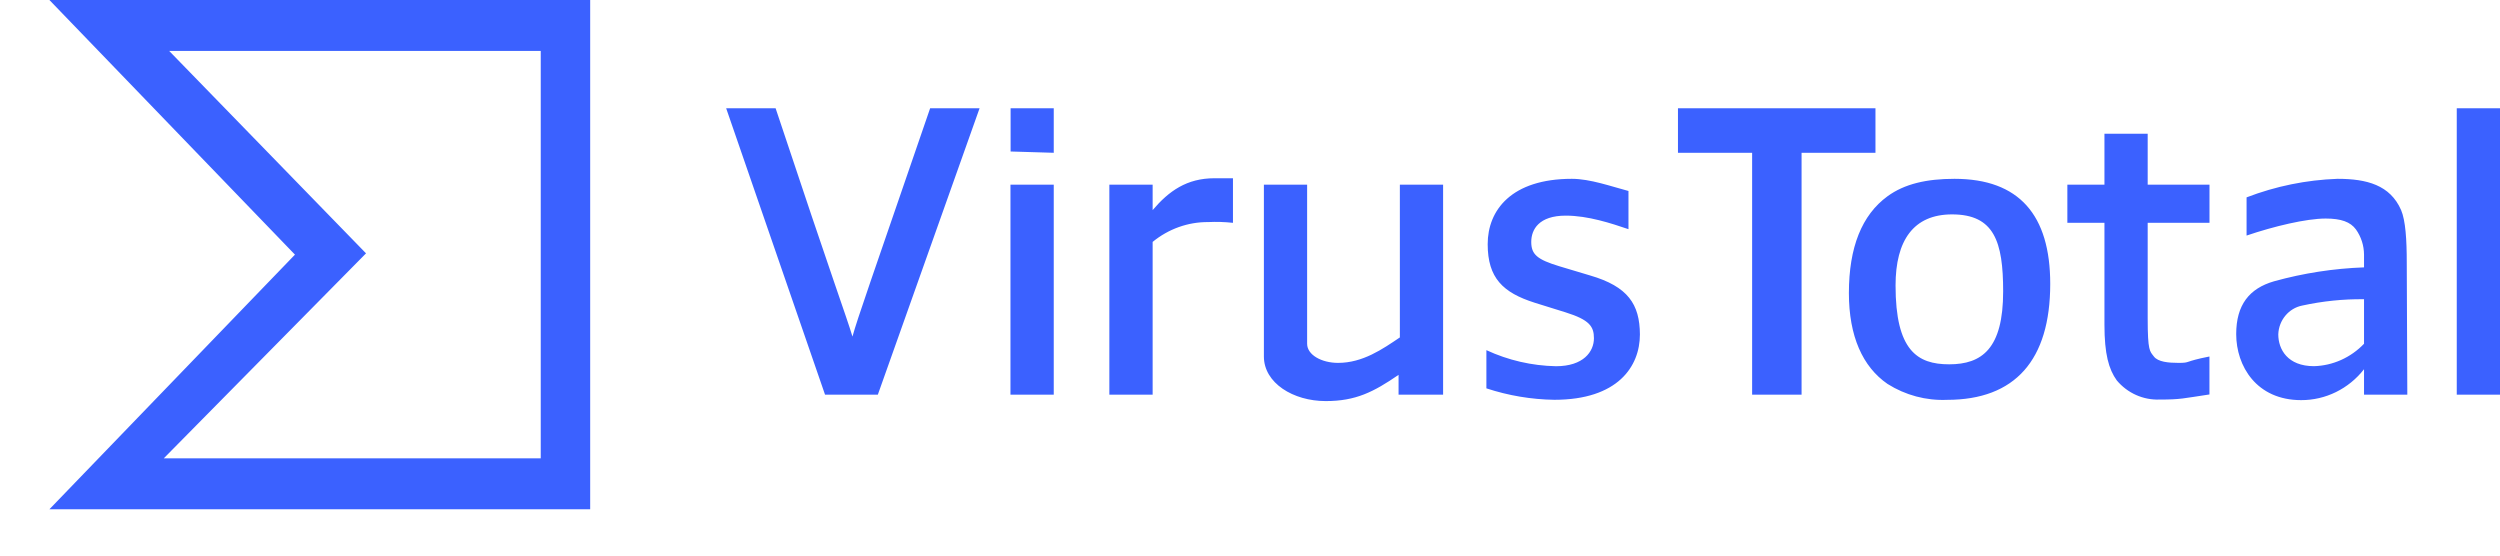 <svg width="54" height="12" xmlns="http://www.w3.org/2000/svg" xmlns:xlink="http://www.w3.org/1999/xlink" xml:space="preserve" overflow="hidden"><defs><clipPath id="clip0"><rect x="253" y="700" width="53" height="11"/></clipPath><clipPath id="clip1"><rect x="253" y="700" width="53" height="11"/></clipPath><clipPath id="clip2"><rect x="253" y="700" width="53" height="11"/></clipPath></defs><g transform="translate(-252 -700)"><g><g clip-path="url(#clip0)"><g clip-path="url(#clip1)"><g clip-path="url(#clip2)"><path d="M5.371 5.34 0.067 10.68 11.748 10.68 11.748 0 0.067 0ZM10.68 9.612 2.537 9.612 6.906 5.313 2.654 1.068 10.68 1.068 10.68 9.612ZM17.413 7.058C17.272 6.603 17.033 6.008 15.753 2.27L14.685 2.27 16.821 8.277 17.961 8.277 20.159 2.27 19.091 2.27C17.768 6.008 17.535 6.638 17.413 7.058ZM20.826 3.872 21.761 3.872 21.761 8.277 20.826 8.277ZM23.897 4.406 23.897 3.872 22.962 3.872 22.962 8.277 23.897 8.277 23.897 5.073C24.238 4.801 24.662 4.654 25.098 4.657 25.276 4.649 25.455 4.654 25.632 4.673L25.632 3.738 25.232 3.738C24.636 3.738 24.248 4.005 23.897 4.406ZM29.237 7.076C28.863 7.321 28.436 7.61 27.902 7.61 27.551 7.61 27.234 7.445 27.234 7.209L27.234 3.872 26.3 3.872 26.3 7.476C26.3 8.033 26.934 8.411 27.635 8.411 28.284 8.411 28.668 8.221 29.209 7.861L29.209 8.277 30.171 8.277 30.171 3.872 29.237 3.872 29.237 7.076ZM33.347 5.777 32.68 5.583C32.206 5.443 32.075 5.337 32.075 5.074 32.075 4.811 32.242 4.522 32.82 4.522 33.302 4.522 33.801 4.683 34.175 4.806L34.175 4.005C33.801 3.909 33.347 3.75 32.952 3.75 31.646 3.75 31.134 4.408 31.134 5.12 31.134 5.831 31.465 6.137 32.148 6.348L32.816 6.55C33.333 6.707 33.429 6.847 33.429 7.093 33.429 7.373 33.204 7.68 32.609 7.68 32.09 7.67 31.579 7.556 31.106 7.343L31.106 8.144C31.581 8.296 32.076 8.377 32.574 8.384 33.941 8.384 34.422 7.688 34.422 7.013 34.419 6.381 34.163 6.008 33.347 5.777ZM39.51 2.27 35.244 2.27 35.244 3.204 36.846 3.204 36.846 8.277 37.914 8.277 37.914 3.204 39.51 3.204 39.51 2.27ZM46.058 7.61C45.839 7.61 45.612 7.59 45.524 7.476 45.436 7.363 45.39 7.369 45.39 6.675L45.39 4.673 46.725 4.673 46.725 3.872 45.39 3.872 45.39 2.804 44.456 2.804 44.456 3.872 43.655 3.872 43.655 4.673 44.456 4.673 44.456 6.809C44.456 7.423 44.548 7.743 44.723 7.978 44.954 8.245 45.294 8.392 45.647 8.379 46.105 8.379 46.151 8.355 46.724 8.272L46.724 7.476C46.157 7.584 46.325 7.61 46.058 7.61ZM52.066 2.27 53 2.27 53 8.277 52.066 8.277ZM20.829 3.177 21.761 3.204 21.761 2.27 20.829 2.27 20.829 3.177ZM49.49 3.75C48.819 3.773 48.156 3.904 47.526 4.139L47.526 4.94C48.114 4.746 48.815 4.583 49.235 4.583 49.569 4.583 49.769 4.654 49.888 4.811 50.001 4.965 50.062 5.15 50.063 5.34L50.063 5.607C49.406 5.63 48.754 5.728 48.119 5.899 47.585 6.049 47.302 6.393 47.302 7.007 47.302 7.675 47.739 8.391 48.704 8.391 49.232 8.393 49.732 8.154 50.063 7.743L50.063 8.277 50.998 8.277 50.986 5.504C50.986 5.03 50.96 4.624 50.864 4.406 50.628 3.88 50.122 3.75 49.49 3.75ZM50.063 7.209C49.777 7.499 49.39 7.668 48.983 7.679 48.413 7.679 48.211 7.328 48.211 7.011 48.222 6.715 48.436 6.464 48.728 6.408 49.167 6.315 49.614 6.27 50.063 6.275L50.063 7.209ZM41.217 3.75C40.614 3.75 40.137 3.856 39.77 4.116 39.217 4.508 38.936 5.184 38.936 6.146 38.936 7.05 39.232 7.691 39.77 8.051 40.157 8.288 40.604 8.404 41.057 8.385 42.526 8.385 43.285 7.552 43.285 5.953 43.285 4.51 42.614 3.75 41.217 3.75ZM41.101 7.64C40.412 7.64 39.944 7.348 39.944 5.986 39.944 5.04 40.333 4.496 41.164 4.496 42.074 4.496 42.268 5.066 42.268 6.109 42.269 7.313 41.809 7.64 41.102 7.64Z" fill="#3B61FF" fill-rule="nonzero" fill-opacity="1" transform="matrix(1 0 0 1.03 253 700)"/></g></g></g></g></g></svg>